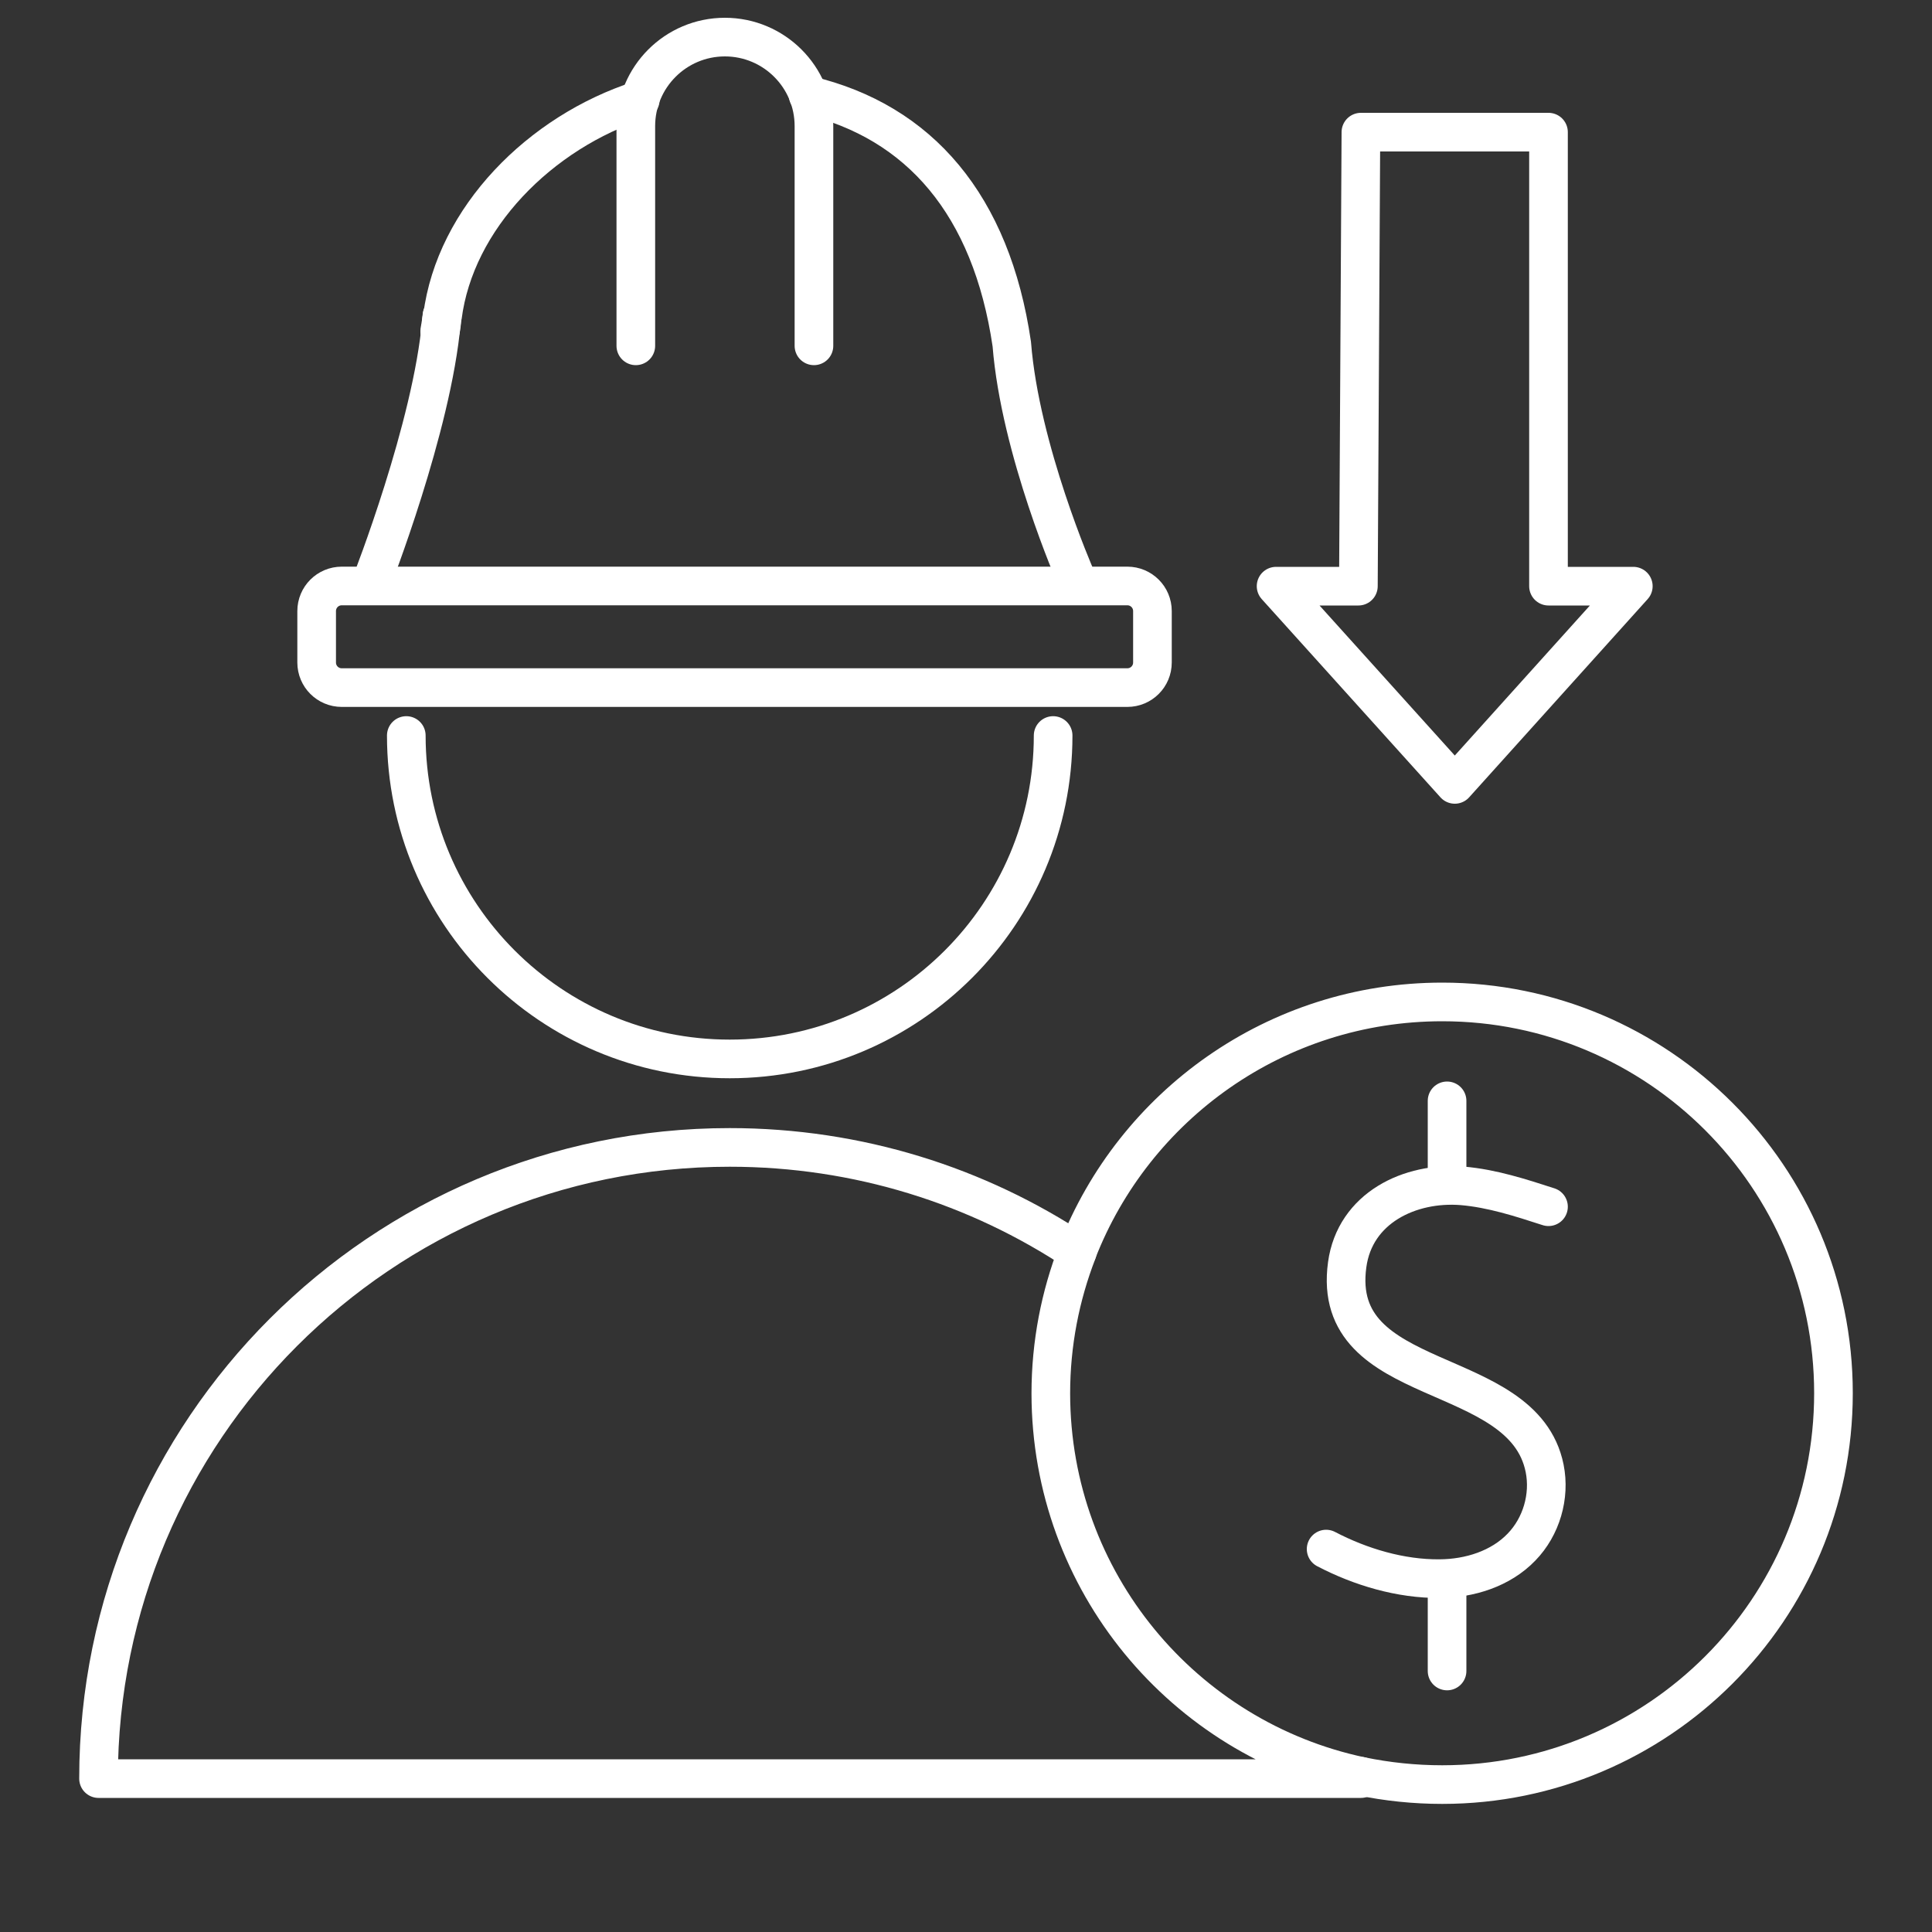 <svg width="100" height="100" viewBox="0 0 100 100" fill="none" xmlns="http://www.w3.org/2000/svg">
<rect x="0" y="0" width="100" height="100" fill="#333333" stroke="none"/>
<path d="M70.44 91.94V92.06H5.1C5.1 74.02 19.73 59.39 37.77 59.39C44.42 59.39 50.61 61.38 55.76 64.8C54.88 67.07 54.39 69.54 54.39 72.13C54.4 81.87 61.27 90 70.44 91.94Z" stroke="white" stroke-width="2" stroke-miterlimit="10" stroke-linecap="round" stroke-linejoin="round"/>
<path d="M54.51 38.07C54.51 47.32 47.01 54.81 37.77 54.81C28.53 54.81 21.03 47.31 21.03 38.07" stroke="white" stroke-width="2" stroke-miterlimit="10" stroke-linecap="round" stroke-linejoin="round"/>
<path d="M58.35 35.59H17.69C16.97 35.59 16.39 35.01 16.39 34.29V31.63C16.39 30.91 16.97 30.33 17.69 30.33H58.35C59.07 30.33 59.65 30.91 59.65 31.63V34.29C59.65 35.01 59.07 35.59 58.35 35.59Z" stroke="white" stroke-width="2" stroke-miterlimit="10" stroke-linecap="round" stroke-linejoin="round"/>
<path d="M70.44 91.94C71.8 92.22 73.21 92.37 74.65 92.37C85.83 92.37 94.9 83.3 94.9 72.11C94.9 60.93 85.83 51.86 74.65 51.86C66.05 51.86 58.7 57.22 55.76 64.78" stroke="white" stroke-width="2" stroke-miterlimit="10" stroke-linecap="round" stroke-linejoin="round"/>
<path d="M74.9 81.97V86.49" stroke="white" stroke-width="2" stroke-miterlimit="10" stroke-linecap="round" stroke-linejoin="round"/>
<path d="M74.9 56.98V61.35" stroke="white" stroke-width="2" stroke-miterlimit="10" stroke-linecap="round" stroke-linejoin="round"/>
<path d="M80.15 62.46C78.7 61.99 77.22 61.51 75.69 61.38C72.98 61.16 70.13 62.52 69.73 65.46C68.83 72.04 78.84 70.49 79.95 76C80.24 77.45 79.78 79.02 78.75 80.08C77.67 81.2 76.07 81.7 74.52 81.71C72.5 81.73 70.42 81.11 68.64 80.18" stroke="white" stroke-width="2" stroke-miterlimit="10" stroke-linecap="round" stroke-linejoin="round"/>
<path d="M19.23 30.12C19.23 30.12 22.37 22.11 22.85 16.63C22.86 16.57 22.86 16.5 22.87 16.44C22.87 16.42 22.88 16.41 22.88 16.39C22.88 16.38 22.88 16.37 22.88 16.36" stroke="white" stroke-width="2" stroke-miterlimit="10" stroke-linecap="round" stroke-linejoin="round"/>
<path d="M22.88 16.33C22.88 16.33 22.88 16.34 22.87 16.37C22.86 16.41 22.86 16.5 22.84 16.6C22.83 16.66 22.83 16.72 22.82 16.79C22.81 16.8 22.81 16.82 22.81 16.83V16.84C22.8 16.87 22.8 16.89 22.8 16.92C22.8 16.93 22.8 16.93 22.8 16.94C22.8 16.96 22.79 16.98 22.79 16.99C22.78 17 22.78 17.01 22.78 17.02C22.78 17.03 22.78 17.04 22.78 17.05C22.77 17.06 22.77 17.06 22.77 17.07C22.77 17.08 22.77 17.08 22.77 17.09C22.76 17.11 22.76 17.13 22.76 17.14" stroke="white" stroke-width="2" stroke-miterlimit="10" stroke-linecap="round" stroke-linejoin="round"/>
<path d="M22.78 17.17C22.78 17.17 22.78 17.16 22.79 17.13C22.79 17.12 22.79 17.1 22.8 17.08C22.8 17.07 22.8 17.07 22.8 17.06C22.8 17.05 22.8 17.05 22.81 17.04C22.81 17.03 22.81 17.02 22.81 17.01C22.81 17 22.81 16.99 22.82 16.98C22.82 16.97 22.83 16.95 22.83 16.93C22.83 16.92 22.83 16.92 22.83 16.91C22.84 16.88 22.84 16.87 22.84 16.83V16.82C22.84 16.81 22.84 16.79 22.85 16.78C22.85 16.74 22.86 16.68 22.87 16.63C22.87 16.62 22.87 16.61 22.87 16.6C22.88 16.56 22.88 16.5 22.89 16.45C22.89 16.43 22.9 16.42 22.9 16.4C23.55 11.29 27.95 6.84 33.14 5.17" stroke="white" stroke-width="2" stroke-miterlimit="10" stroke-linecap="round" stroke-linejoin="round"/>
<path d="M41.83 4.93C47.59 6.3 51.31 10.6 52.37 17.81C52.8 23.29 55.67 29.85 55.67 29.85" stroke="white" stroke-width="2" stroke-miterlimit="10" stroke-linecap="round" stroke-linejoin="round"/>
<path d="M32.91 17.9V6.53C32.91 3.99 34.97 1.92 37.52 1.92C40.06 1.92 42.13 3.98 42.13 6.53V17.9" stroke="white" stroke-width="2" stroke-miterlimit="10" stroke-linecap="round" stroke-linejoin="round"/>
<path d="M80.15 30.34H84.54L75.3 40.6L66.05 30.34H70.31L70.44 6.84H80.15V30.34Z" stroke="white" stroke-width="2" stroke-miterlimit="10" stroke-linecap="round" stroke-linejoin="round"/>
</svg>
